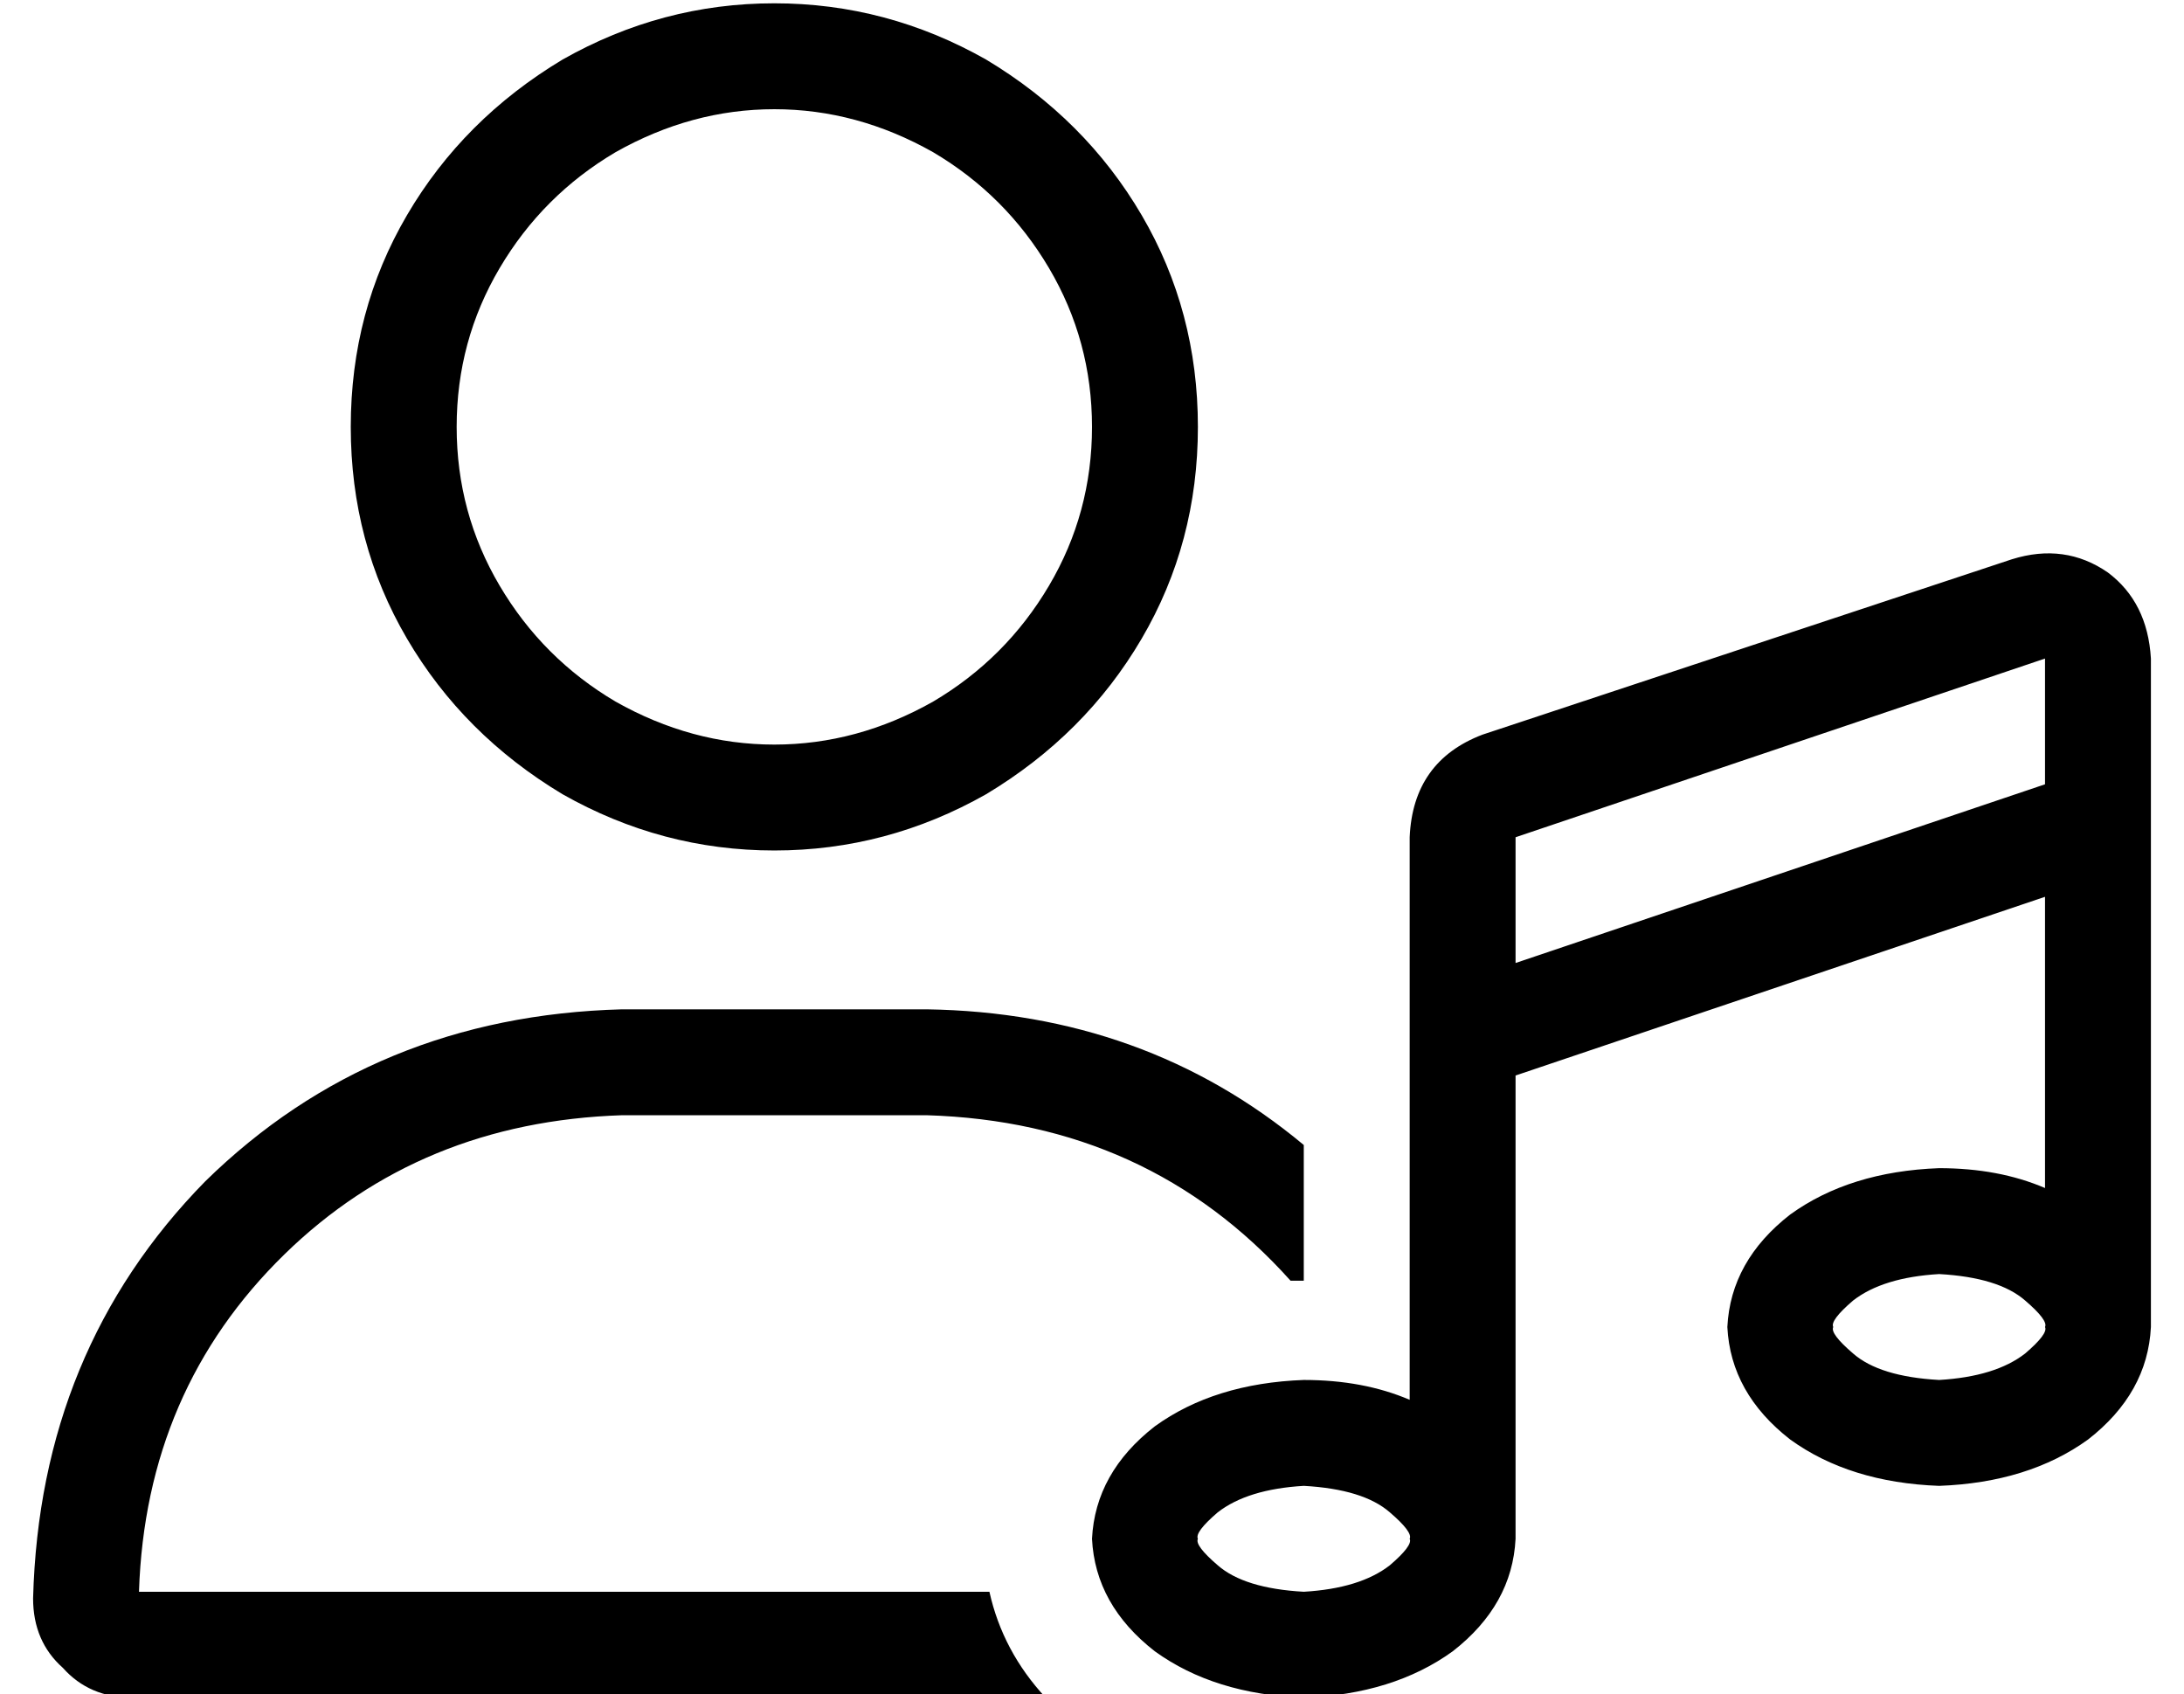 <?xml version="1.0" standalone="no"?>
<!DOCTYPE svg PUBLIC "-//W3C//DTD SVG 1.1//EN" "http://www.w3.org/Graphics/SVG/1.1/DTD/svg11.dtd" >
<svg xmlns="http://www.w3.org/2000/svg" xmlns:xlink="http://www.w3.org/1999/xlink" version="1.1" viewBox="-10 -40 660 512">
   <path fill="currentColor"
d="M320 89q0 -26 -13 -48v0v0q-13 -22 -35 -35q-23 -13 -48 -13t-48 13q-22 13 -35 35t-13 48t13 48t35 35q23 13 48 13t48 -13q22 -13 35 -35t13 -48v0zM96 89q0 -35 17 -64v0v0q17 -29 47 -47q30 -17 64 -17t64 17q30 18 47 47t17 64t-17 64t-47 47q-30 17 -64 17t-64 -17
q-30 -18 -47 -47t-17 -64v0zM32 441h257h-257h257q4 18 17 32h-276v0q-13 0 -21 -9q-9 -8 -9 -21q2 -75 52 -126q51 -50 126 -52h92v0q66 1 114 41v41v0h-4q-43 -48 -110 -50h-92v0q-61 2 -102 42q-42 41 -44 102v0zM598 129q16 -5 29 4v0v0q12 9 13 26v50v0v144v0v3v5
q-1 20 -19 34q-18 13 -45 14q-27 -1 -45 -14q-18 -14 -19 -34q1 -20 19 -34q18 -13 45 -14q18 0 32 6v-88v0l-160 54v0v140v0q-1 20 -19 34q-18 13 -45 14q-27 -1 -45 -14q-18 -14 -19 -34q1 -20 19 -34q18 -13 45 -14q18 0 32 6v-110v0v-60v0q1 -23 22 -31l160 -53v0z
M448 251l160 -54l-160 54l160 -54v-38v0l-160 54v0v38v0zM608 361q1 -2 -6 -8q-8 -7 -26 -8q-17 1 -26 8q-7 6 -6 8q-1 2 6 8q8 7 26 8q17 -1 26 -8q7 -6 6 -8v0zM416 425q1 -2 -6 -8q-8 -7 -26 -8q-17 1 -26 8q-7 6 -6 8q-1 2 6 8q8 7 26 8q17 -1 26 -8q7 -6 6 -8v0z" />
</svg>
